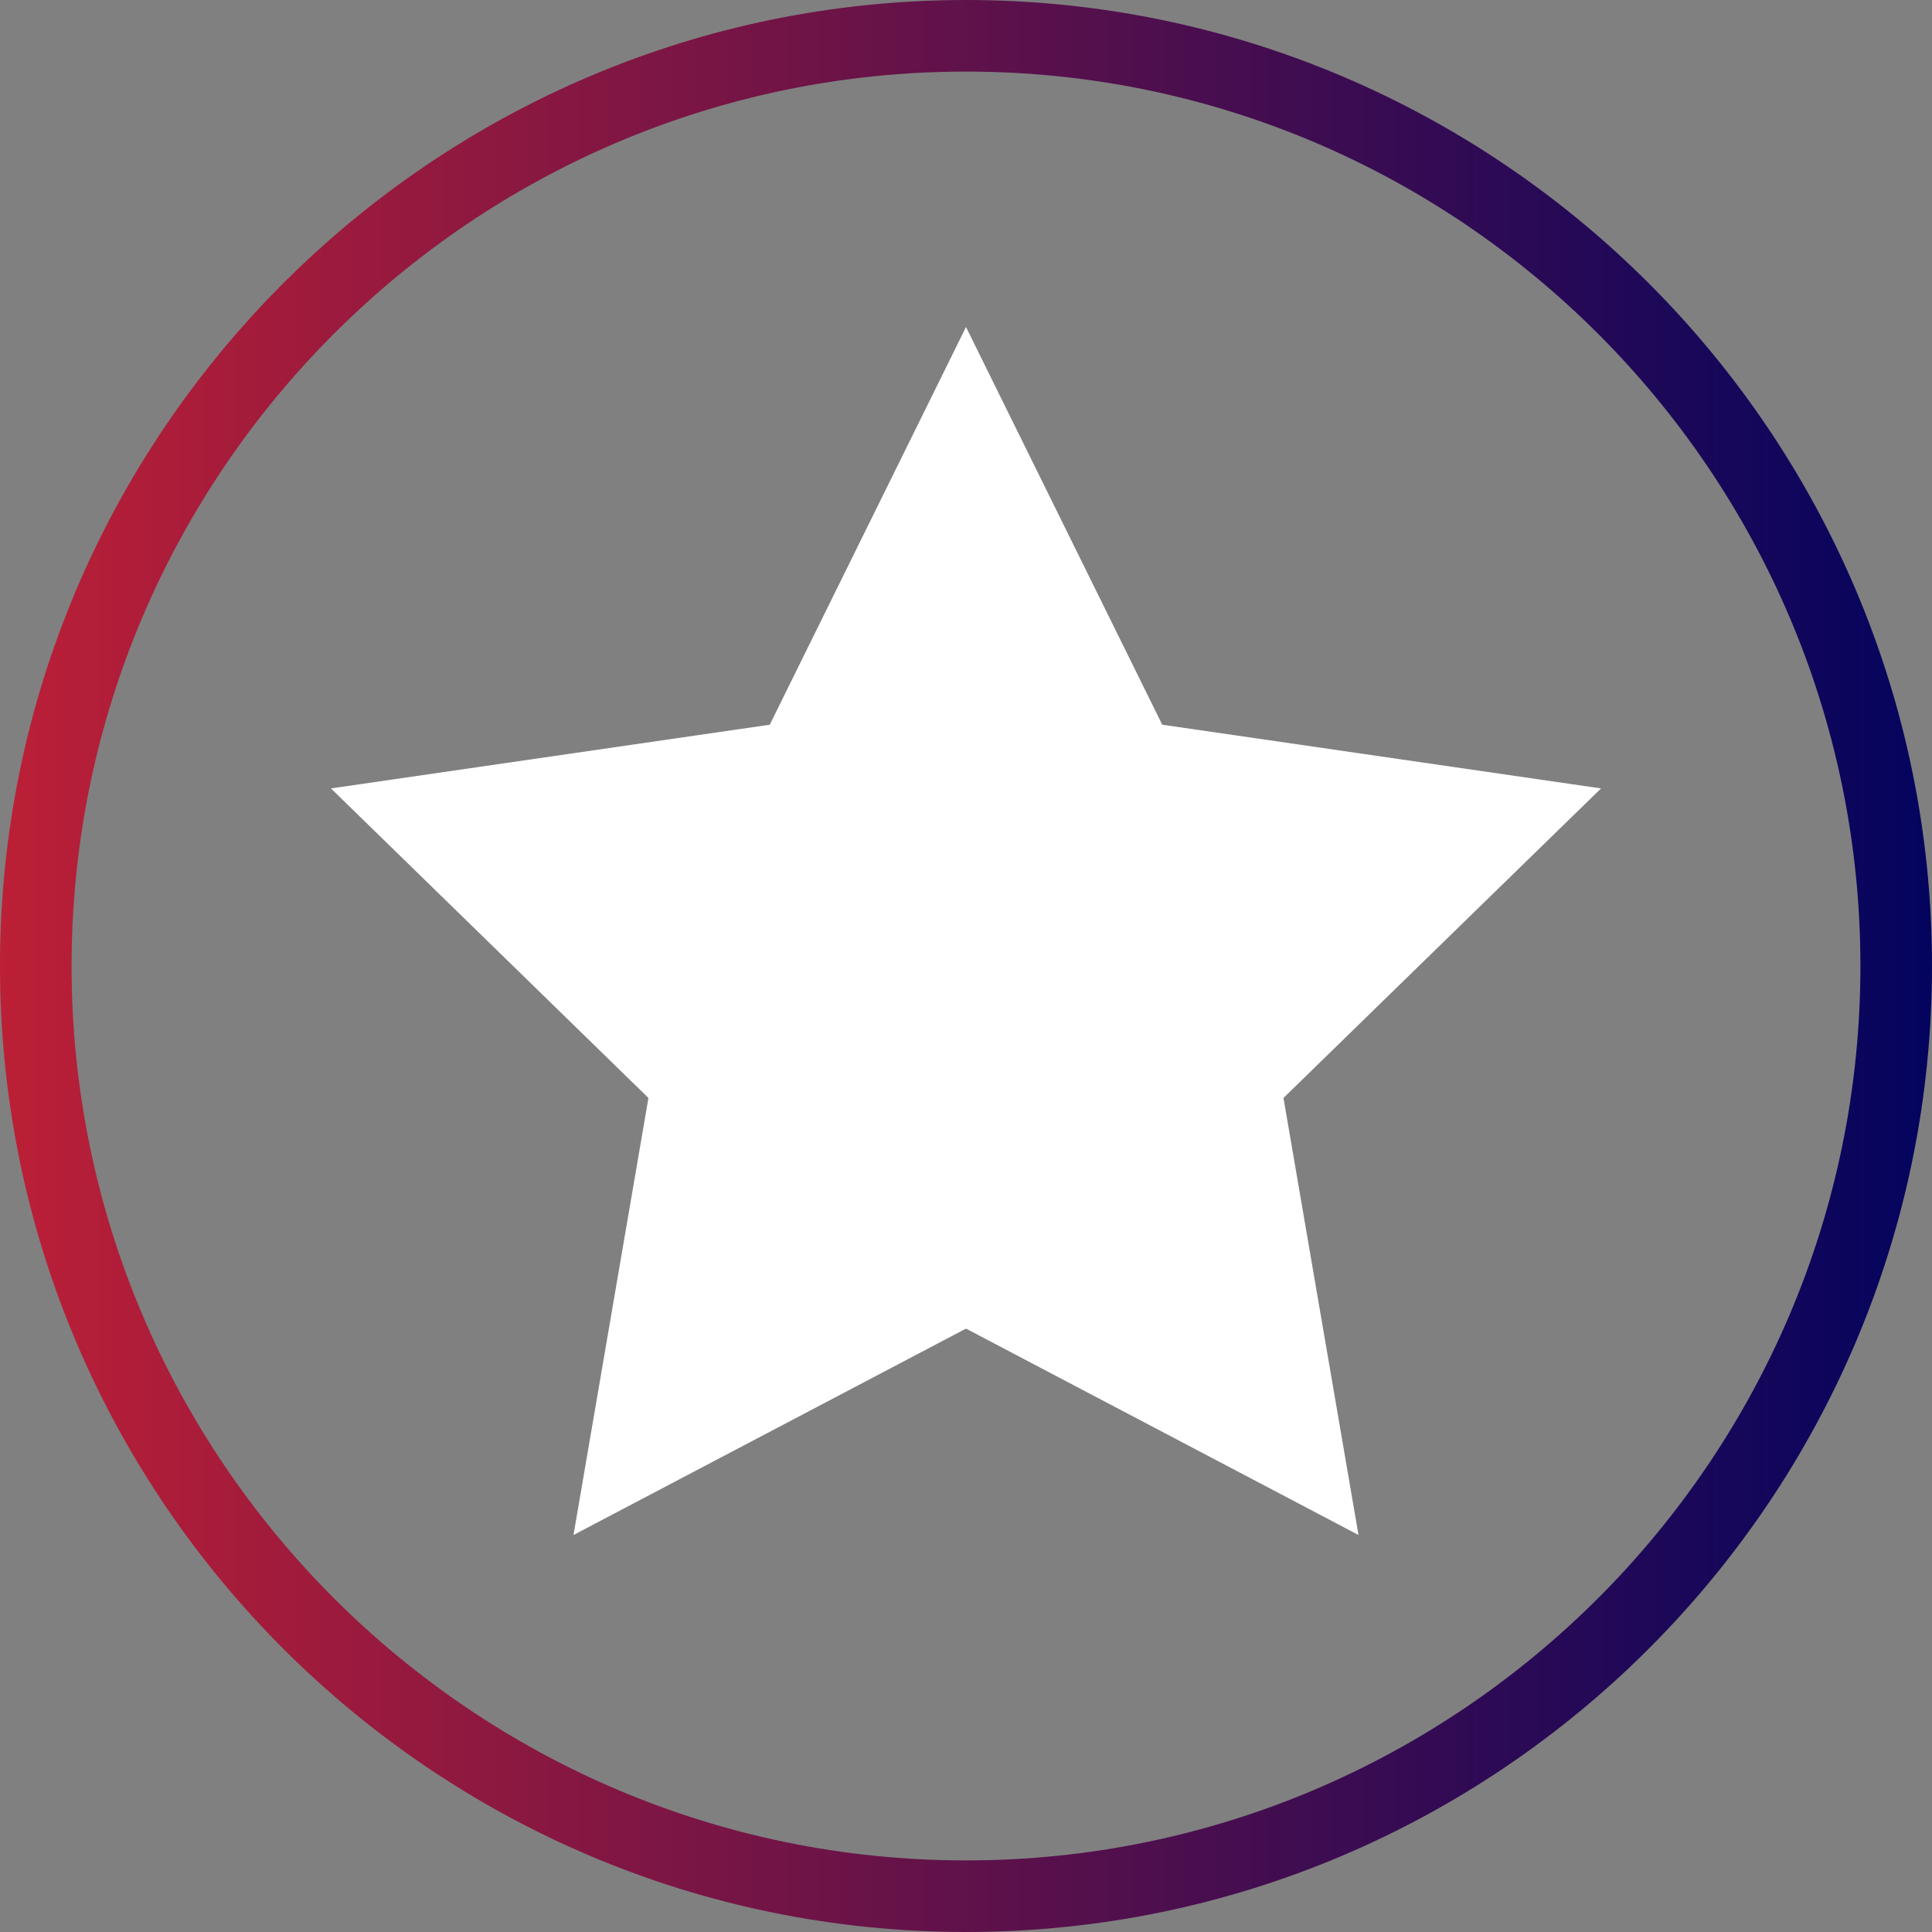 <?xml version="1.0" encoding="UTF-8"?>
<svg id="Capa_1" data-name="Capa 1" xmlns="http://www.w3.org/2000/svg" xmlns:xlink="http://www.w3.org/1999/xlink" viewBox="0 0 230.76 230.76">
  <rect x="0" y="0" width="230.76" height="230.76" fill="#808080" stroke="none"/>
  <defs>
    <style>
      .cls-1 {
        fill: #fff;
      }

      .cls-2 {
        fill: url(#Degradado_sin_nombre_4);
      }
    </style>
    <linearGradient id="Degradado_sin_nombre_4" data-name="Degradado sin nombre 4" x1="0" y1="115.38" x2="230.76" y2="115.38" gradientUnits="userSpaceOnUse">
      <stop offset="0" stop-color="#bc1f36"/>
      <stop offset="1" stop-color="#03045e"/>
    </linearGradient>
  </defs>
  <path class="cls-2" d="M115.38,230.76C51.76,230.76,0,179,0,115.38S51.76,0,115.38,0s115.38,51.76,115.38,115.38-51.76,115.38-115.38,115.38ZM115.38,8.55C56.47,8.55,8.55,56.47,8.55,115.38s47.92,106.83,106.83,106.83,106.83-47.93,106.83-106.83S174.29,8.55,115.38,8.55Z"/>
  <polygon class="cls-1" points="115.38 39.06 138.82 86.56 191.23 94.17 153.3 131.14 162.26 183.34 115.38 158.69 68.5 183.34 77.45 131.14 39.53 94.17 91.94 86.56 115.38 39.06"/>
</svg>